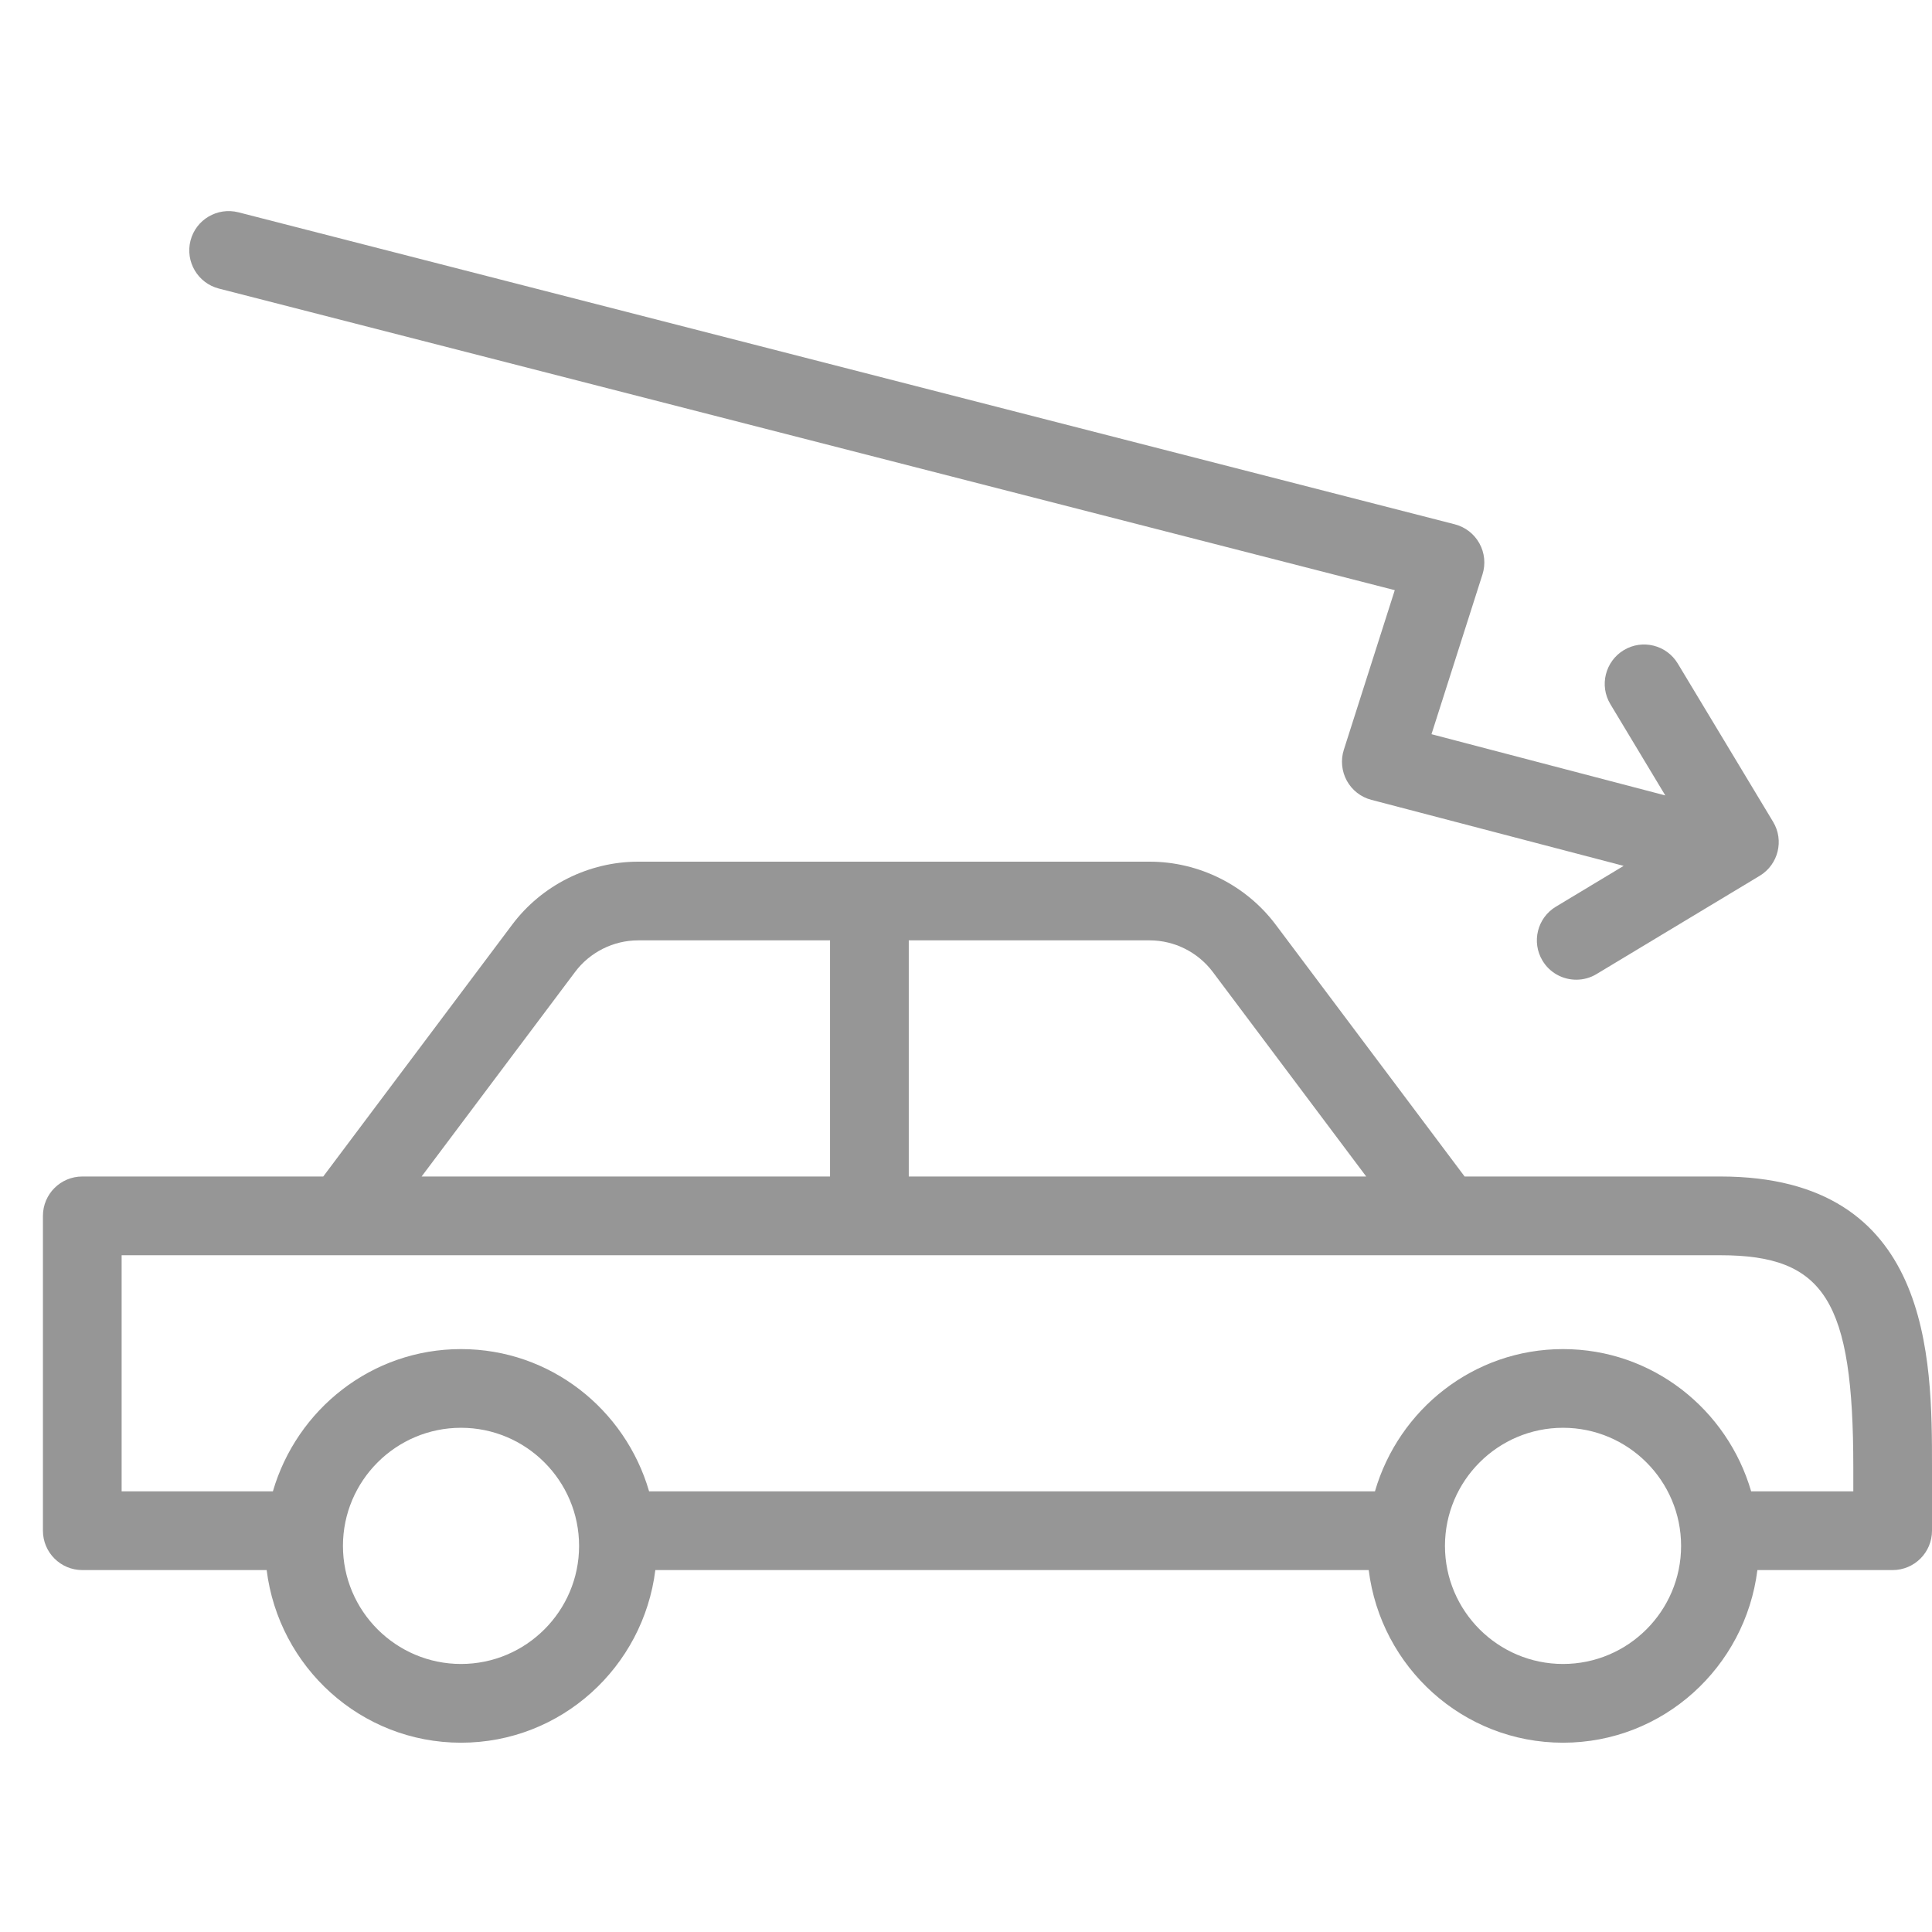 <?xml version="1.0" encoding="UTF-8"?>
<svg width="45px" height="45px" viewBox="0 0 45 45" version="1.1" xmlns="http://www.w3.org/2000/svg" xmlns:xlink="http://www.w3.org/1999/xlink">
    <!-- Generator: Sketch 40.2 (33826) - http://www.bohemiancoding.com/sketch -->
    <title>ic_depre</title>
    <desc>Created with Sketch.</desc>
    <defs></defs>
    <g id="Page-1" stroke="none" stroke-width="1" fill="none" fill-rule="evenodd">
        <g id="ic_depre" transform="translate(1, 4)" fill="#969696">
            <g id="Group-3" transform="translate(0, 15.507)">
                <path d="M42.167,15.23 L39.788,15.23 C39.233,13.322 37.49,11.916 35.406,11.916 C33.323,11.916 31.579,13.322 31.025,15.23 L14.119,15.23 C13.565,13.322 11.821,11.916 9.738,11.916 C7.654,11.916 5.911,13.322 5.356,15.23 L1.833,15.23 L1.833,9.73 L6.417,9.73 L6.987,9.73 L32.655,9.73 L33.917,9.73 L39.073,9.73 C41.501,9.73 42.167,10.79 42.167,14.666 L42.167,15.23 Z M35.406,19.25 C33.89,19.25 32.656,18.016 32.656,16.5 C32.656,14.983 33.89,13.749 35.406,13.749 C36.922,13.749 38.156,14.983 38.156,16.5 C38.156,18.016 36.922,19.25 35.406,19.25 L35.406,19.25 Z M9.738,19.25 C8.222,19.25 6.988,18.016 6.988,16.5 C6.988,14.983 8.222,13.749 9.738,13.749 C11.254,13.749 12.488,14.983 12.488,16.5 C12.488,18.016 11.254,19.25 9.738,19.25 L9.738,19.25 Z M12.396,3.13 C12.74,2.671 13.289,2.396 13.863,2.396 L18.333,2.396 L18.333,7.896 L8.82,7.896 L12.396,3.13 Z M27.247,3.13 L30.822,7.896 L20.167,7.896 L20.167,2.396 L25.779,2.396 C26.354,2.396 26.902,2.671 27.247,3.13 L27.247,3.13 Z M39.073,7.896 L33.917,7.896 L33.114,7.896 L28.714,2.031 C28.025,1.112 26.928,0.563 25.779,0.563 L13.863,0.563 C12.714,0.563 11.617,1.112 10.929,2.031 L6.529,7.896 L6.417,7.896 L0.917,7.896 C0.411,7.896 0,8.306 0,8.813 L0,16.146 C0,16.653 0.411,17.063 0.917,17.063 L5.211,17.063 C5.493,19.323 7.404,21.084 9.738,21.084 C12.072,21.084 13.983,19.323 14.264,17.063 L30.88,17.063 C31.161,19.323 33.072,21.084 35.406,21.084 C37.74,21.084 39.651,19.323 39.933,17.063 L43.083,17.063 C43.589,17.063 44,16.653 44,16.146 L44,14.666 C44,12.134 44,7.896 39.073,7.896 L39.073,7.896 Z" id="Fill-1"></path>
            </g>
            <g id="Group-6" transform="translate(2.75, 0.84)">
                <path d="M1.347,1.881 L28.737,8.906 L27.55,12.625 C27.474,12.863 27.5,13.125 27.621,13.346 C27.742,13.566 27.949,13.727 28.192,13.79 L34.068,15.328 L32.49,16.278 C32.056,16.539 31.917,17.102 32.178,17.536 C32.35,17.822 32.653,17.979 32.964,17.979 C33.125,17.979 33.288,17.938 33.436,17.848 L37.237,15.559 C37.67,15.298 37.81,14.734 37.549,14.302 L35.329,10.616 C35.069,10.183 34.505,10.041 34.071,10.303 C33.638,10.565 33.497,11.128 33.759,11.562 L35.038,13.687 L29.592,12.261 L30.78,8.539 C30.856,8.298 30.831,8.037 30.708,7.816 C30.586,7.595 30.378,7.435 30.134,7.372 L1.803,0.105 C1.311,-0.019 0.813,0.275 0.687,0.765 C0.562,1.255 0.857,1.754 1.347,1.881" id="Fill-4"></path>
            </g>
        </g>
    </g>
</svg>
